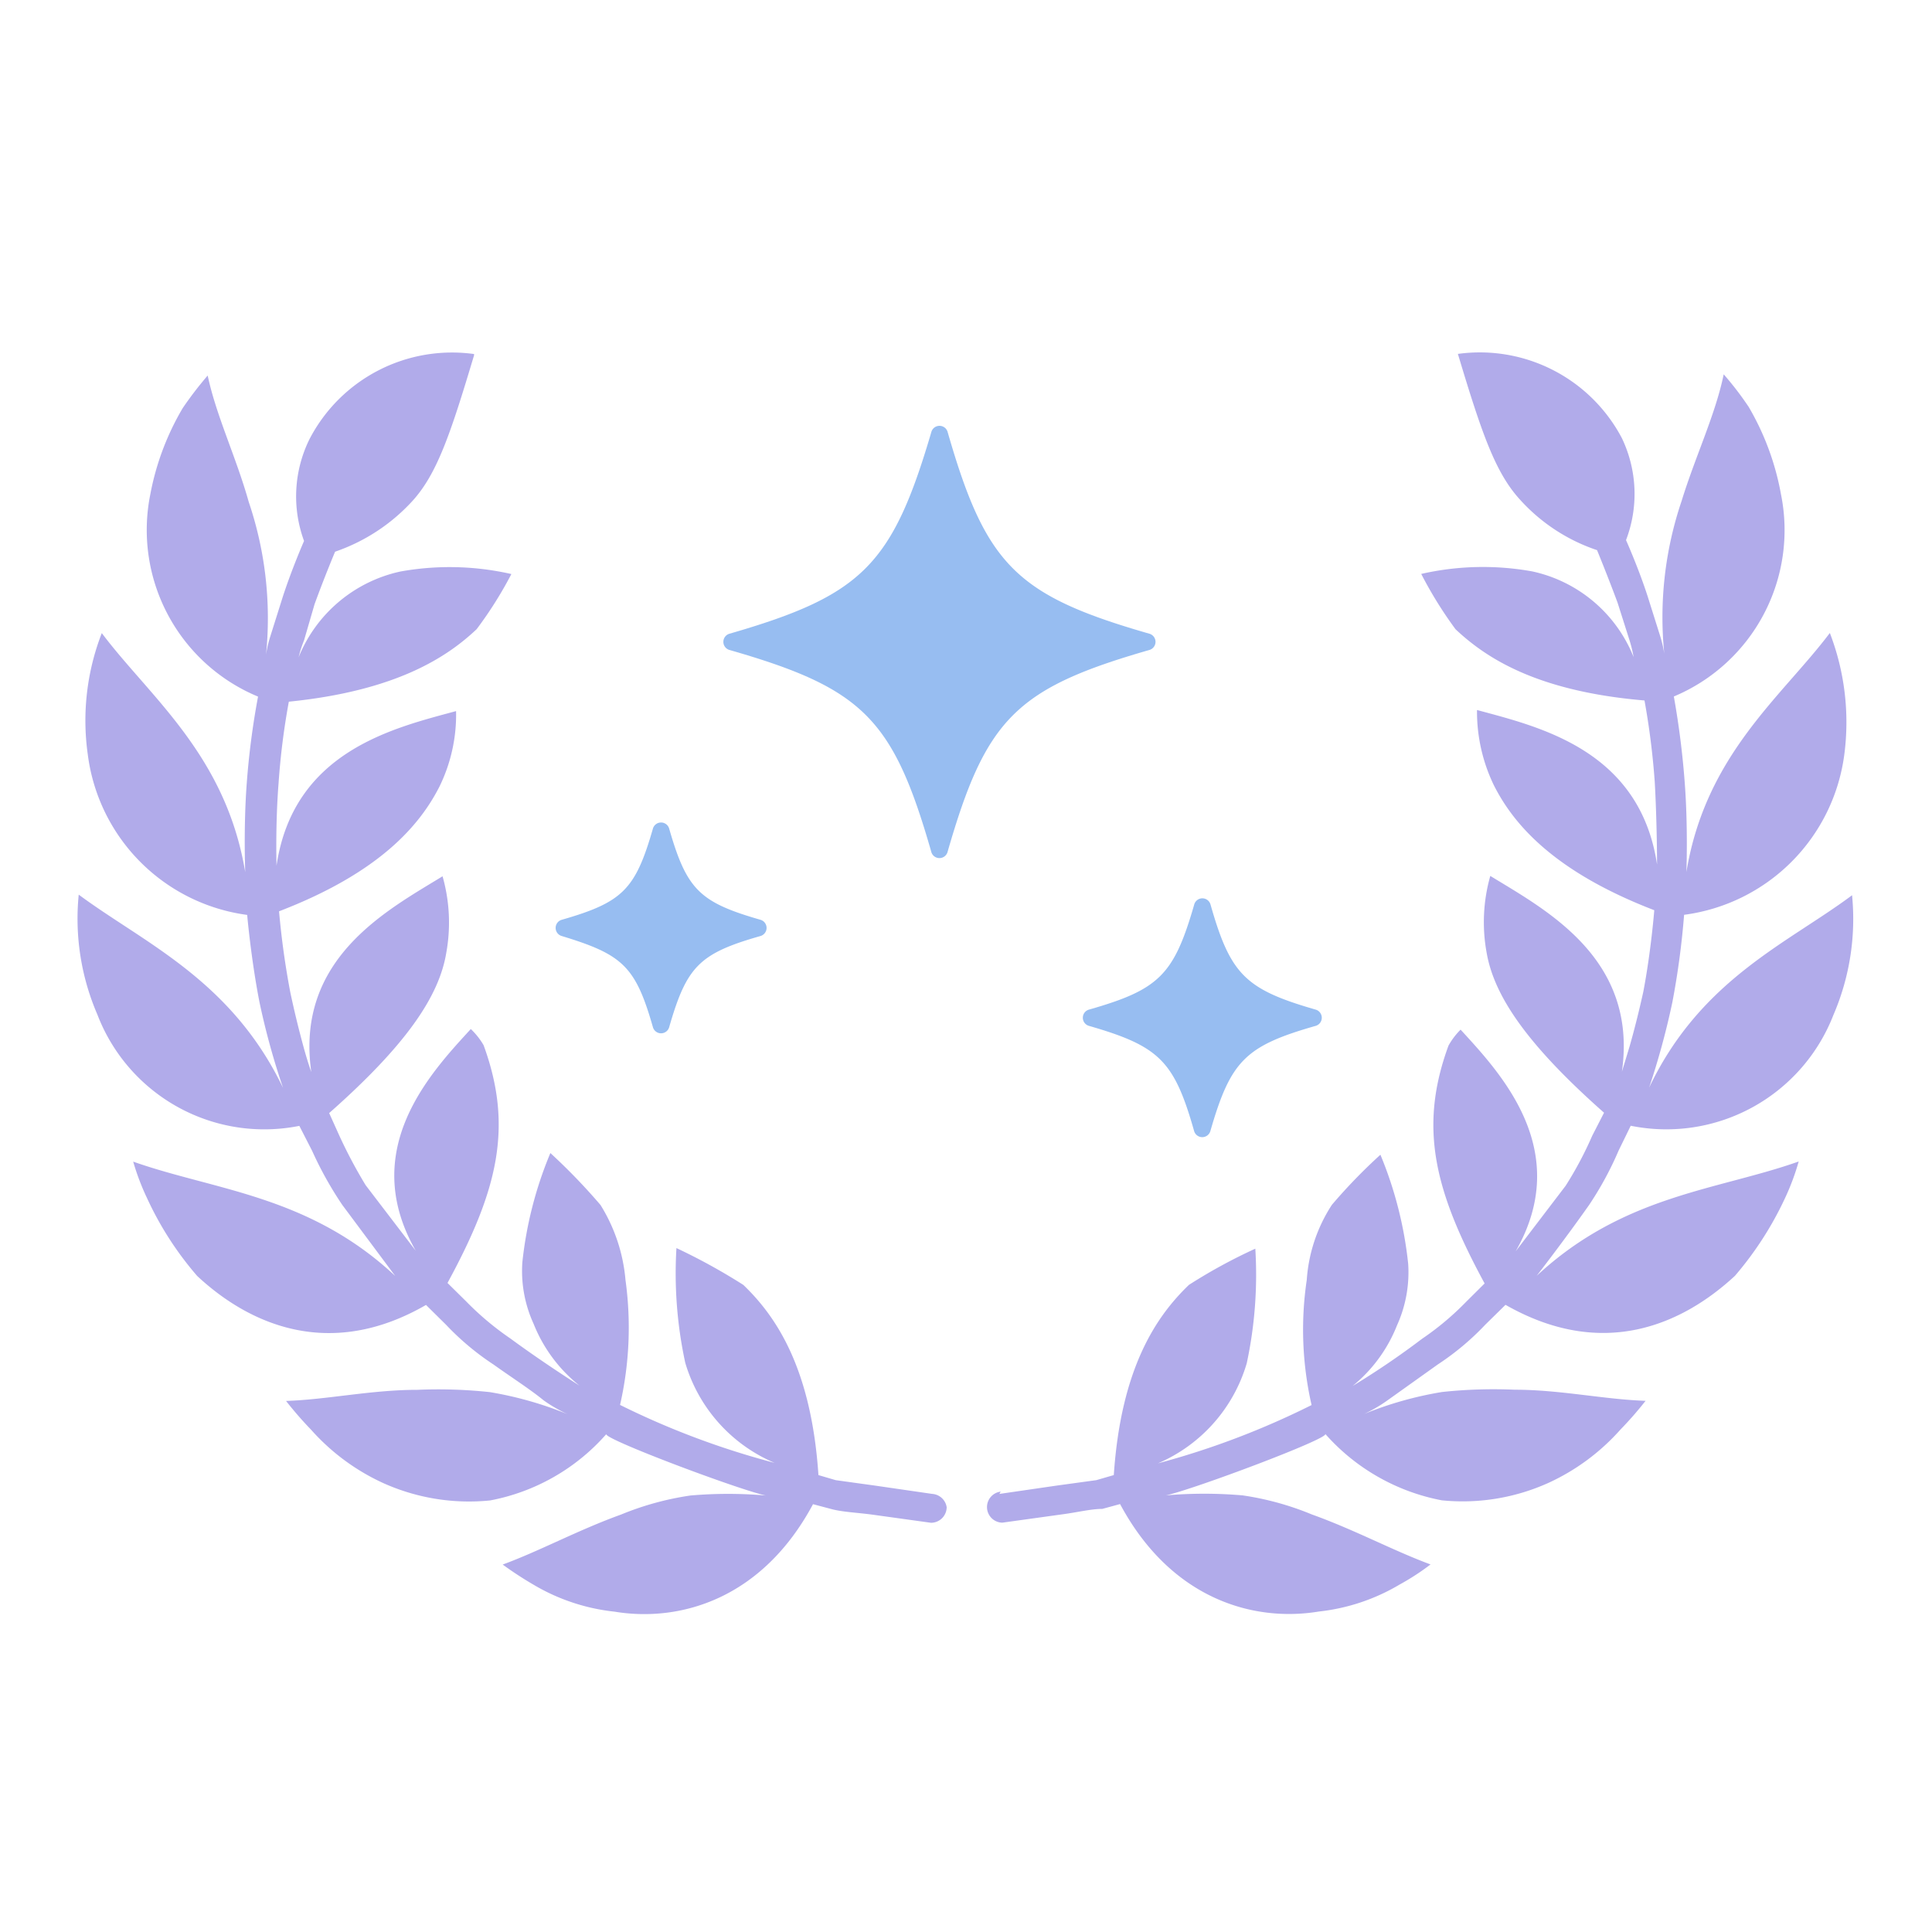 <svg xmlns="http://www.w3.org/2000/svg" viewBox="0 0 16 16" height="16" width="16"><path fill="#b1abea" d="m7.721 12.372-.475-.069-.325-.045-.143-.042c-.06-.895-.357-1.32-.622-1.575a5 5 0 0 0-.554-.305 3.5 3.5 0 0 0 .073.95 1.3 1.3 0 0 0 .74.829 6.711 6.709 0 0 1-1.28-.48A2.878 2.877 0 0 0 5.18 10.6a1.4 1.4 0 0 0-.207-.621 5 5 0 0 0-.415-.43 3.22 3.219 0 0 0-.232.904 1.05 1.049 0 0 0 .093.51 1.24 1.24 0 0 0 .38.512s-.295-.186-.572-.39a2.4 2.4 0 0 1-.365-.306l-.156-.154c.415-.764.547-1.29.299-1.969a.6.6 0 0 0-.106-.134c-.33.36-.935.999-.456 1.836l-.415-.543a4 4 0 0 1-.22-.415l-.082-.182c.648-.572.912-.974.97-1.328a1.4 1.4 0 0 0-.031-.633c-.456.28-1.221.68-1.087 1.621 0 0-.029-.079-.064-.207a8 8 0 0 1-.11-.454 6.753 6.75 0 0 1-.093-.67c.83-.319 1.165-.71 1.33-1.036a1.356 1.355 0 0 0 .136-.622c-.517.14-1.346.332-1.487 1.28 0 0-.01-.34.017-.683a6 6 0 0 1 .085-.675c.893-.09 1.312-.371 1.555-.6a3.261 3.26 0 0 0 .288-.457 2.3 2.3 0 0 0-.919-.021 1.18 1.18 0 0 0-.843.71 1 1 0 0 1 .045-.14l.087-.299c.081-.223.17-.435.17-.435a1.55 1.55 0 0 0 .635-.414c.207-.224.319-.554.516-1.213v-.01a1.33 1.33 0 0 0-1.362.703 1.07 1.07 0 0 0-.046.845s-.1.228-.176.462l-.104.33a1 1 0 0 0-.035.151 3 3 0 0 0-.143-1.266c-.104-.371-.27-.715-.34-1.047a3 3 0 0 0-.207.27 2.2 2.2 0 0 0-.268.713 1.495 1.494 0 0 0 .892 1.676 6.5 6.498 0 0 0-.094.724c-.027.364-.012.73-.012.73-.162-.973-.792-1.452-1.188-1.98a2 2 0 0 0-.116 1.005 1.536 1.536 0 0 0 1.32 1.329s.032.366.102.723a6.112 6.11 0 0 0 .195.709c-.431-.896-1.153-1.2-1.692-1.6a2 2 0 0 0 .154.992 1.48 1.48 0 0 0 1.673.923l.106.207a3 3 0 0 0 .25.448l.438.588c-.717-.67-1.495-.708-2.17-.947a2 2 0 0 0 .115.303 2.716 2.715 0 0 0 .415.644c.427.398 1.093.703 1.895.24l.166.164a2.2 2.2 0 0 0 .394.33c.151.108.306.207.414.296a1.2 1.2 0 0 0 .197.114 3 3 0 0 0-.642-.182 4 4 0 0 0-.602-.019c-.38 0-.746.081-1.086.092a3 3 0 0 0 .207.238 1.8 1.8 0 0 0 .593.44 1.73 1.73 0 0 0 .89.146 1.7 1.7 0 0 0 .962-.549c-.017.042 1.09.458 1.32.508a3.628 3.627 0 0 0-.622 0 2.426 2.425 0 0 0-.576.158c-.355.128-.67.3-.98.414a3 3 0 0 0 .254.166 1.659 1.658 0 0 0 .672.224c.543.09 1.223-.104 1.644-.89l.151.04c.092.025.208.029.336.046l.49.068a.13.13 0 0 0 .13-.129.13.13 0 0 0-.118-.11zm.556 0 .474-.069.328-.045.145-.042c.06-.895.357-1.32.622-1.575a4.426 4.425 0 0 1 .55-.3 3.5 3.5 0 0 1-.071.949 1.3 1.3 0 0 1-.736.829 6.728 6.726 0 0 0 1.273-.483 2.8 2.8 0 0 1-.04-1.036 1.3 1.3 0 0 1 .208-.622 4.513 4.512 0 0 1 .402-.415 3.232 3.231 0 0 1 .23.904 1.068 1.067 0 0 1-.093.51 1.23 1.23 0 0 1-.367.501 6.682 6.68 0 0 0 .574-.39 2.345 2.344 0 0 0 .365-.306l.154-.153c-.415-.765-.548-1.292-.299-1.97a.6.6 0 0 1 .1-.132c.33.36.935.999.456 1.836l.414-.543a3 3 0 0 0 .22-.414l.098-.191c-.647-.572-.913-.974-.973-1.329a1.4 1.4 0 0 1 .031-.632c.456.28 1.224.68 1.09 1.621l.063-.207c.037-.129.077-.286.114-.454.064-.334.091-.676.091-.676-.829-.319-1.165-.71-1.329-1.036a1.4 1.4 0 0 1-.139-.622c.519.14 1.348.332 1.491 1.279 0 0 0-.34-.019-.682a6.276 6.274 0 0 0-.085-.676c-.901-.076-1.318-.358-1.565-.59a3.369 3.368 0 0 1-.284-.458 2.3 2.3 0 0 1 .919-.021 1.17 1.17 0 0 1 .84.71 1.124 1.123 0 0 0-.036-.146l-.097-.305c-.083-.224-.17-.435-.17-.435a1.5 1.5 0 0 1-.635-.415c-.207-.224-.32-.553-.518-1.212v.002a1.33 1.33 0 0 1 1.358.696 1.07 1.07 0 0 1 .035.846s.102.228.178.462l.104.33a1 1 0 0 1 .035.15 3 3 0 0 1 .143-1.265c.114-.371.28-.715.349-1.05a2.652 2.65 0 0 1 .207.27 2.2 2.2 0 0 1 .267.722 1.495 1.494 0 0 1-.887 1.676 7.014 7.012 0 0 1 .091.724c.027.364.013.73.013.73.16-.973.79-1.452 1.188-1.98a2.06 2.06 0 0 1 .12 1.005 1.54 1.54 0 0 1-1.327 1.329 6.676 6.674 0 0 1-.097.723 6.355 6.353 0 0 1-.193.709c.427-.898 1.148-1.196 1.681-1.594a2.011 2.01 0 0 1-.155.993 1.484 1.484 0 0 1-1.678.916l-.101.207a2.753 2.752 0 0 1-.243.448c-.207.294-.435.588-.435.588.72-.67 1.495-.708 2.17-.947a2 2 0 0 1-.113.303 2.8 2.8 0 0 1-.415.644c-.43.398-1.089.703-1.9.24l-.167.164a2.2 2.2 0 0 1-.394.33l-.415.296a1.205 1.204 0 0 1-.195.114 3 3 0 0 1 .645-.182 4 4 0 0 1 .601-.019c.378 0 .745.081 1.085.092a3 3 0 0 1-.208.238 1.8 1.8 0 0 1-.593.44 1.725 1.724 0 0 1-.887.146 1.715 1.714 0 0 1-.964-.549c.019.042-1.09.458-1.32.508a3.7 3.7 0 0 1 .634 0 2.4 2.4 0 0 1 .574.158c.357.128.674.3.983.414a2 2 0 0 1-.255.166 1.659 1.658 0 0 1-.67.224c-.543.09-1.225-.104-1.646-.89l-.147.04c-.094 0-.208.029-.338.046l-.49.068a.129.129 0 0 1-.014-.257z"/><path fill="#97BDF1" d="M6.042 5.383c1.103.317 1.354.568 1.67 1.67a.07.07 0 0 0 .136 0c.317-1.102.568-1.353 1.67-1.67a.07.07 0 0 0 0-.135c-1.102-.317-1.353-.568-1.67-1.67a.07.07 0 0 0-.135 0c-.324 1.102-.575 1.353-1.671 1.67a.07.07 0 0 0 0 .135m-.635 3.123a.07.07 0 0 0 .135 0c.145-.503.25-.61.755-.754a.07.07 0 0 0 0-.135c-.504-.145-.61-.25-.755-.754a.07.07 0 0 0-.135 0c-.145.503-.25.609-.754.754a.07.07 0 0 0 0 .135c.503.153.61.25.754.754m5.488-.145c-.582-.168-.705-.29-.87-.87a.07.07 0 0 0-.135 0c-.168.582-.29.704-.871.87a.07.07 0 0 0 0 .135c.582.168.705.29.87.87a.07.07 0 0 0 .135 0c.168-.582.29-.704.871-.87a.07.07 0 0 0 0-.135"/></svg>